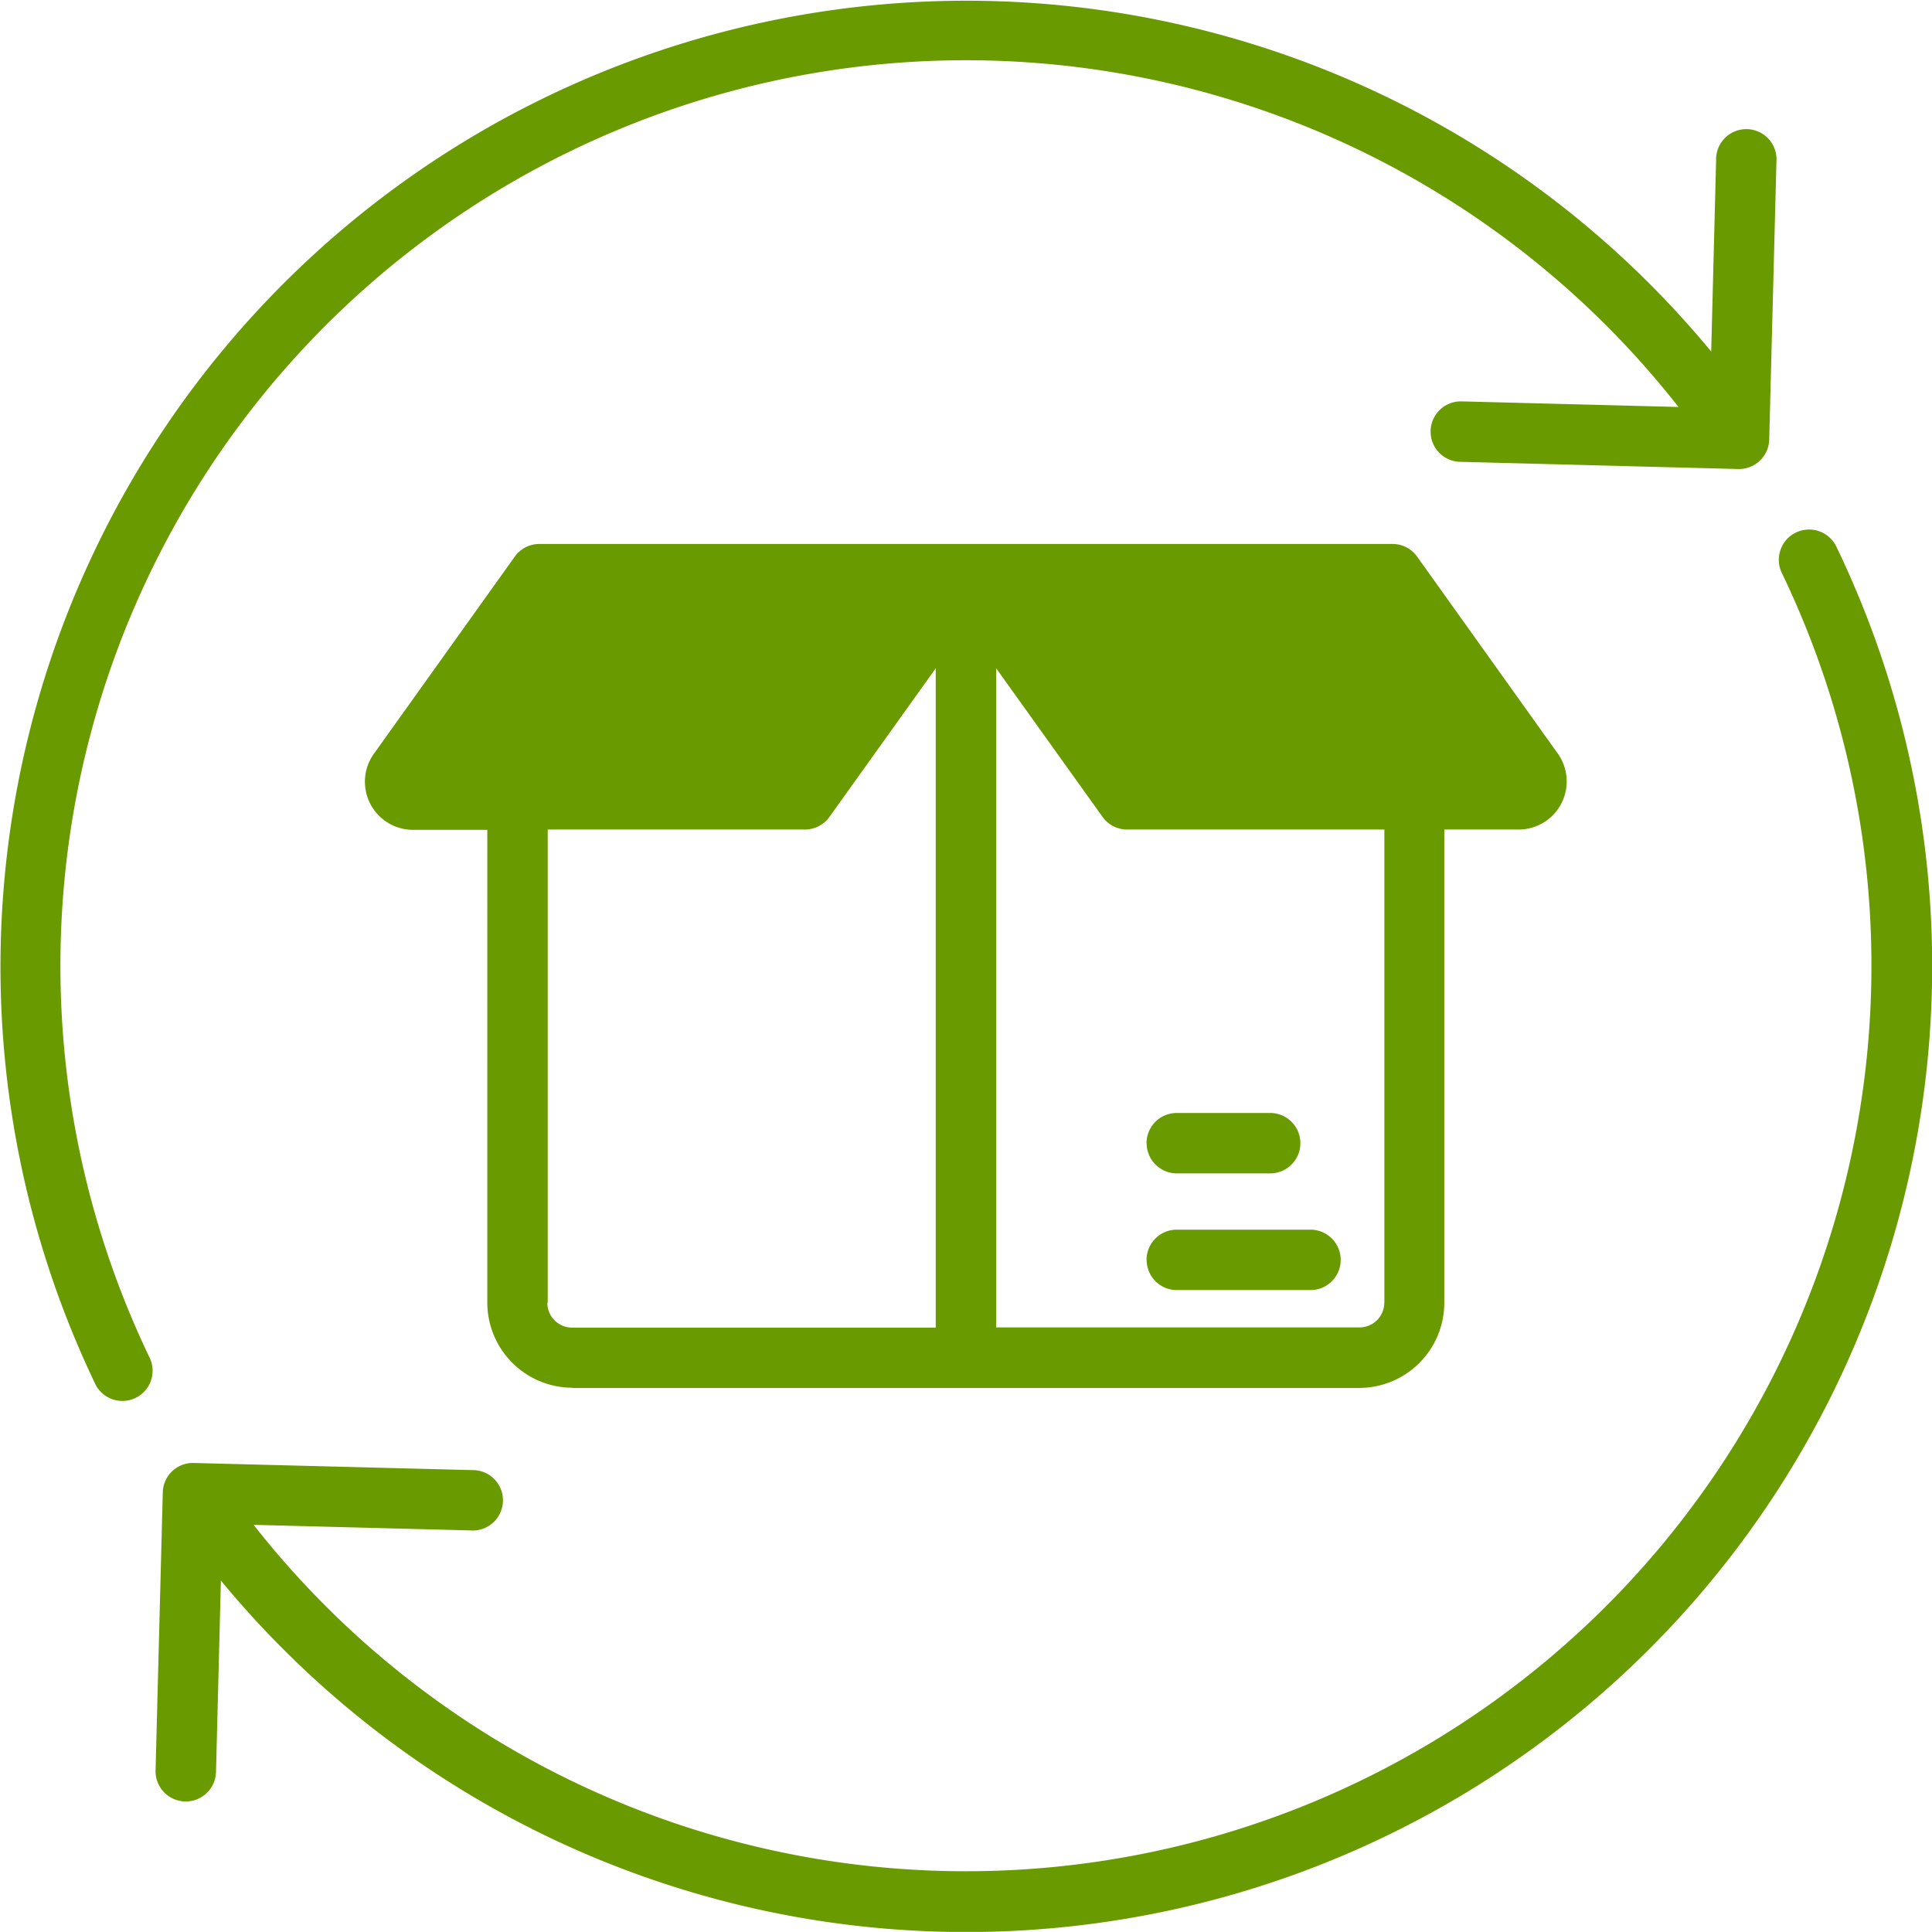 <svg xmlns="http://www.w3.org/2000/svg" width="20.081" height="20.08" viewBox="0 0 20.081 20.08">
  <path id="Path_771" data-name="Path 771" d="M19.08,5.7A10.04,10.04,0,0,1,2.29,16.448l-.051,1.991a.314.314,0,0,1-.313.305H1.916a.314.314,0,0,1-.305-.322l.075-2.891a.313.313,0,0,1,.322-.305L4.9,15.3a.314.314,0,1,1-.016.627l-2.254-.058A9.412,9.412,0,0,0,18.515,5.977.314.314,0,0,1,19.08,5.7ZM.989,14.415a.314.314,0,0,0,.565-.273A9.412,9.412,0,0,1,17.44,4.25l-2.254-.058a.314.314,0,1,0-.017.628l2.892.075h.008a.314.314,0,0,0,.314-.305L18.458,1.7a.314.314,0,1,0-.627-.016l-.051,1.99A10.04,10.04,0,0,0,.989,14.415Zm10.923-1.3a.314.314,0,0,0,.314.314h1.389a.314.314,0,0,0,0-.628H12.225a.314.314,0,0,0-.314.314Zm0-1.213a.314.314,0,0,0,.314.314h.97a.314.314,0,0,0,0-.628h-.971a.314.314,0,0,0-.314.314Zm2.471,1.66V8.642H11.709a.313.313,0,0,1-.255-.131L10.348,6.966v6.851h3.777a.257.257,0,0,0,.257-.257Zm-8.7,0a.257.257,0,0,0,.257.257H9.72V6.966L8.615,8.511a.314.314,0,0,1-.255.131H5.687V13.56Zm.257.884h8.181a.886.886,0,0,0,.885-.884V8.642h.762a.5.5,0,0,0,.41-.8L14.723,5.805a.313.313,0,0,0-.255-.131H5.6a.313.313,0,0,0-.255.131L3.887,7.845a.5.5,0,0,0,.41.8h.762V13.56a.886.886,0,0,0,.885.884Z" transform="translate(0.006 -0.02)" fill="#699a00" fill-rule="evenodd"/>
</svg>
